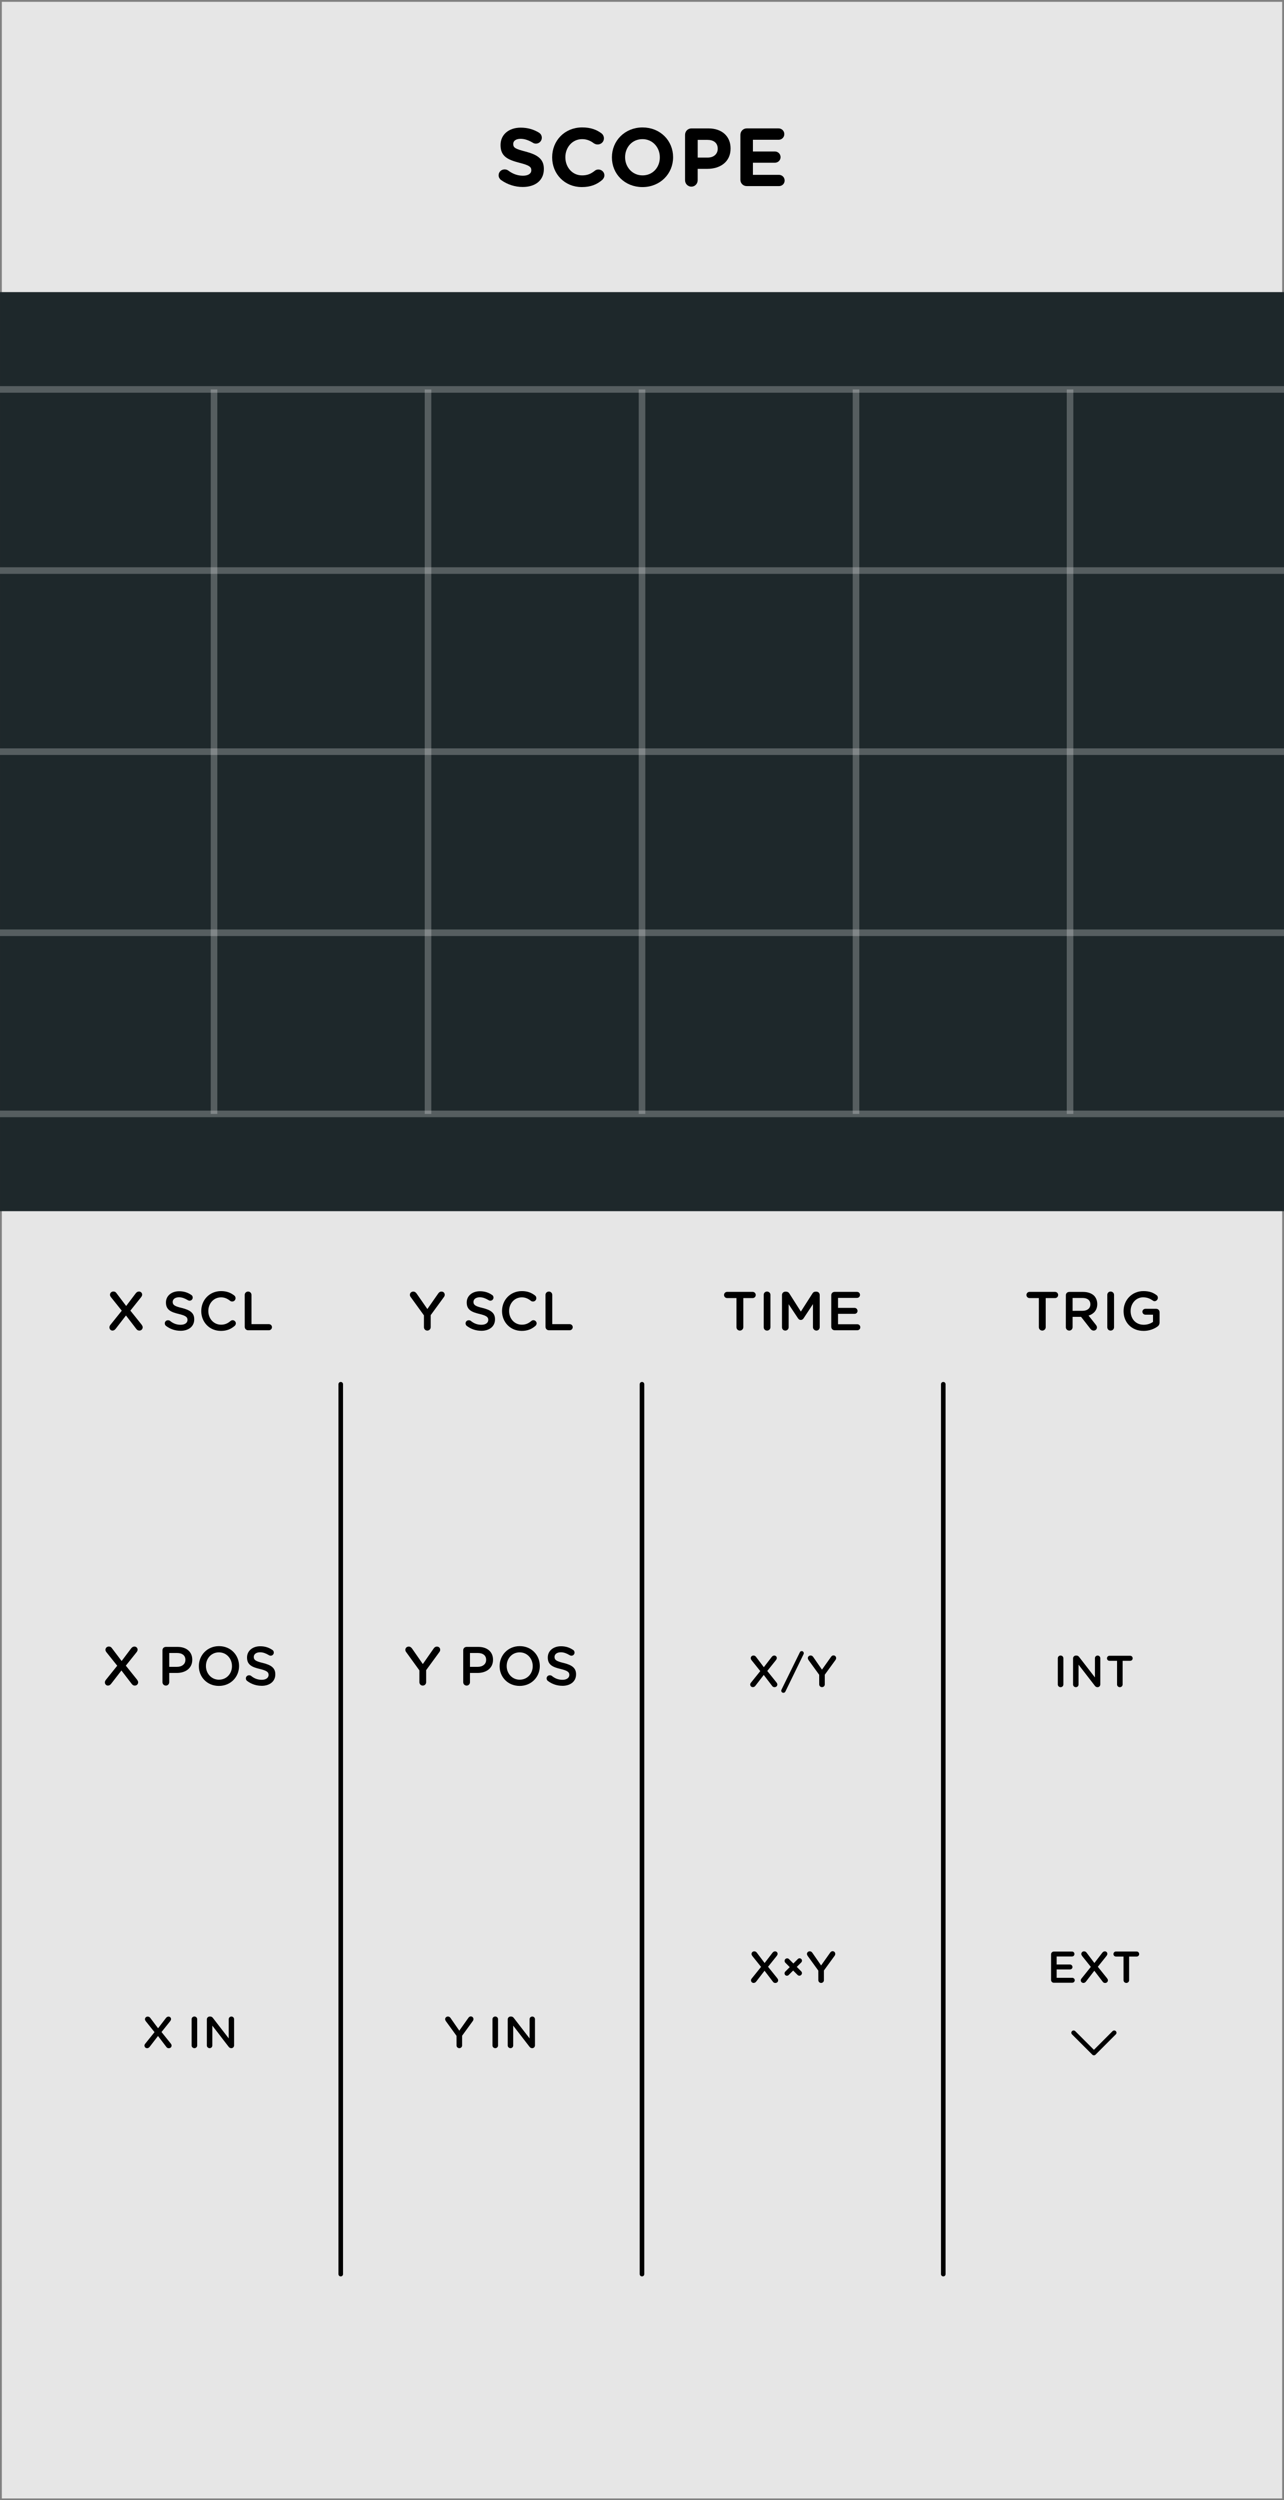 <svg xmlns="http://www.w3.org/2000/svg" xmlns:svg="http://www.w3.org/2000/svg" id="svg8630" width="195.294" height="380" version="1.1" viewBox="0 0 51.671 100.542"><rect x="0" y="0" width="51.671" height="100.542" fill="#808080" stroke="none"/><g id="layer1" transform="translate(-44.468,-88.735)"><path id="path33449" d="M 44.541,88.808 H 96.066 V 189.205 H 44.541 Z m 0,0" style="fill:#e6e6e6;fill-opacity:1;fill-rule:nonzero;stroke:none;stroke-width:.276"/><path style="fill:#000;fill-opacity:1;stroke:none;stroke-width:.276" id="path9387" d="m 48.872,142.113 c 0,0.078 0.06,0.129 0.121,0.129 0.06,0 0.095,-0.03 0.134,-0.078 l 0.41,-0.53 0.414,0.539 c 0.035,0.043 0.065,0.069 0.125,0.069 0.078,0 0.134,-0.06 0.134,-0.134 0,-0.039 -0.022,-0.073 -0.043,-0.104 l -0.453,-0.565 0.431,-0.539 c 0.026,-0.035 0.043,-0.065 0.043,-0.104 0,-0.078 -0.065,-0.125 -0.125,-0.125 -0.06,0 -0.095,0.026 -0.134,0.073 l -0.384,0.509 -0.392,-0.518 c -0.03,-0.043 -0.065,-0.065 -0.121,-0.065 -0.078,0 -0.138,0.056 -0.138,0.134 0,0.035 0.022,0.073 0.043,0.099 l 0.431,0.539 -0.457,0.569 c -0.026,0.035 -0.039,0.065 -0.039,0.099 z m 0,0"/><path style="fill:#000;fill-opacity:1;stroke:none;stroke-width:.276" id="path9379" d="m 51.732,142.251 c 0.323,0 0.552,-0.173 0.552,-0.461 v -0.004 c 0,-0.254 -0.168,-0.371 -0.496,-0.453 -0.298,-0.069 -0.371,-0.125 -0.371,-0.242 v -0.004 c 0,-0.104 0.095,-0.185 0.254,-0.185 0.121,0 0.233,0.043 0.354,0.116 0.022,0.013 0.043,0.022 0.073,0.022 0.069,0 0.125,-0.056 0.125,-0.125 0,-0.052 -0.026,-0.091 -0.06,-0.108 -0.138,-0.095 -0.293,-0.147 -0.487,-0.147 -0.306,0 -0.53,0.185 -0.53,0.449 v 0.004 c 0,0.285 0.185,0.384 0.518,0.461 0.285,0.069 0.349,0.129 0.349,0.237 v 0.004 c 0,0.116 -0.108,0.194 -0.276,0.194 -0.168,0 -0.306,-0.056 -0.431,-0.16 -0.017,-0.013 -0.043,-0.022 -0.082,-0.022 -0.069,0 -0.125,0.056 -0.125,0.125 0,0.043 0.022,0.082 0.052,0.104 0.173,0.129 0.371,0.194 0.582,0.194 z m 0,0"/><path style="fill:#000;fill-opacity:1;stroke:none;stroke-width:.276" id="path9375" d="m 53.351,142.255 c 0.25,0 0.418,-0.078 0.565,-0.207 0.022,-0.022 0.043,-0.056 0.043,-0.099 0,-0.065 -0.06,-0.125 -0.129,-0.125 -0.035,0 -0.06,0.013 -0.082,0.03 -0.112,0.095 -0.224,0.151 -0.384,0.151 -0.298,0 -0.513,-0.246 -0.513,-0.548 v -0.004 c 0,-0.302 0.216,-0.548 0.513,-0.548 0.147,0 0.259,0.056 0.367,0.142 0.017,0.013 0.043,0.026 0.082,0.026 0.073,0 0.134,-0.06 0.134,-0.134 0,-0.047 -0.022,-0.086 -0.052,-0.108 -0.134,-0.104 -0.293,-0.177 -0.53,-0.177 -0.47,0 -0.798,0.362 -0.798,0.802 v 0.004 c 0,0.444 0.336,0.794 0.785,0.794 z m 0,0"/><path style="fill:#000;fill-opacity:1;stroke:none;stroke-width:.276" id="path9371" d="m 54.317,142.091 c 0,0.078 0.06,0.138 0.138,0.138 h 0.832 c 0.069,0 0.125,-0.056 0.125,-0.125 0,-0.069 -0.056,-0.121 -0.125,-0.121 h -0.699 v -1.177 c 0,-0.073 -0.06,-0.134 -0.134,-0.134 -0.078,0 -0.138,0.06 -0.138,0.134 z m 0,0"/><path style="fill:#000;fill-opacity:1;stroke:none;stroke-width:.276" id="path9263" d="m 50.282,170.995 c 0,0.065 0.052,0.104 0.104,0.104 0.047,0 0.078,-0.022 0.108,-0.06 l 0.332,-0.431 0.336,0.44 c 0.026,0.035 0.052,0.052 0.099,0.052 0.065,0 0.112,-0.047 0.112,-0.108 0,-0.03 -0.017,-0.06 -0.035,-0.082 l -0.371,-0.461 0.349,-0.436 c 0.022,-0.03 0.035,-0.052 0.035,-0.086 0,-0.06 -0.052,-0.099 -0.099,-0.099 -0.047,0 -0.078,0.022 -0.108,0.06 l -0.315,0.41 -0.315,-0.418 c -0.03,-0.035 -0.056,-0.052 -0.104,-0.052 -0.06,0 -0.108,0.047 -0.108,0.108 0,0.03 0.017,0.056 0.035,0.082 l 0.349,0.436 -0.371,0.461 c -0.022,0.026 -0.035,0.052 -0.035,0.082 z m 0,0"/><path style="fill:#000;fill-opacity:1;stroke:none;stroke-width:.276" id="path9255" d="m 52.179,170.99 c 0,0.06 0.052,0.108 0.112,0.108 0.06,0 0.112,-0.047 0.112,-0.108 v -1.057 c 0,-0.06 -0.052,-0.108 -0.112,-0.108 -0.06,0 -0.112,0.047 -0.112,0.108 z m 0,0"/><path style="fill:#000;fill-opacity:1;stroke:none;stroke-width:.276" id="path9251" d="m 52.792,170.99 c 0,0.06 0.052,0.108 0.112,0.108 0.06,0 0.108,-0.047 0.108,-0.108 v -0.798 l 0.647,0.837 c 0.03,0.039 0.06,0.069 0.112,0.069 h 0.009 c 0.06,0 0.108,-0.052 0.108,-0.112 v -1.052 c 0,-0.06 -0.047,-0.108 -0.108,-0.108 -0.06,0 -0.108,0.047 -0.108,0.108 v 0.772 l -0.63,-0.815 c -0.03,-0.039 -0.06,-0.065 -0.112,-0.065 h -0.026 c -0.06,0 -0.112,0.052 -0.112,0.112 z m 0,0"/><path style="fill:#000;fill-opacity:1;stroke:none;stroke-width:.276" id="path9231" d="m 74.691,168.372 c 0,0.065 0.052,0.103 0.104,0.103 0.047,0 0.078,-0.022 0.108,-0.06 l 0.332,-0.431 0.336,0.44 c 0.026,0.035 0.052,0.052 0.099,0.052 0.065,0 0.112,-0.047 0.112,-0.108 0,-0.03 -0.017,-0.06 -0.035,-0.082 l -0.371,-0.461 0.349,-0.436 c 0.022,-0.03 0.035,-0.052 0.035,-0.086 0,-0.06 -0.052,-0.099 -0.099,-0.099 -0.047,0 -0.078,0.022 -0.108,0.06 l -0.315,0.41 -0.315,-0.418 c -0.03,-0.035 -0.056,-0.052 -0.104,-0.052 -0.06,0 -0.108,0.047 -0.108,0.108 0,0.03 0.017,0.056 0.035,0.082 l 0.349,0.436 -0.371,0.461 c -0.022,0.026 -0.035,0.052 -0.035,0.082 z m 0,0"/><path style="fill:#000;fill-opacity:1;stroke:none;stroke-width:.276" id="path9227" d="m 76.563,168.153 c 0.043,0.043 0.107,0.04 0.146,0 0.04,-0.04 0.043,-0.104 -4e-6,-0.146 l -0.177,-0.177 0.18,-0.18 c 0.037,-0.037 0.04,-0.101 0.003,-0.137 -0.04,-0.04 -0.104,-0.037 -0.14,0 l -0.18,0.18 -0.177,-0.177 c -0.04,-0.04 -0.107,-0.04 -0.146,0 -0.04,0.04 -0.04,0.107 -4e-6,0.146 l 0.177,0.177 -0.18,0.18 c -0.037,0.037 -0.04,0.101 7e-6,0.14 0.037,0.037 0.101,0.034 0.137,-0.003 l 0.18,-0.18 z m 0,0"/><path style="fill:#000;fill-opacity:1;stroke:none;stroke-width:.276" id="path9223" d="m 77.4,168.367 c 0,0.06 0.052,0.108 0.112,0.108 0.06,0 0.112,-0.047 0.112,-0.108 v -0.392 l 0.427,-0.587 c 0.017,-0.022 0.03,-0.052 0.03,-0.082 0,-0.056 -0.043,-0.108 -0.108,-0.108 -0.047,0 -0.078,0.03 -0.104,0.069 l -0.358,0.505 -0.349,-0.505 c -0.026,-0.039 -0.06,-0.065 -0.108,-0.065 -0.06,0 -0.112,0.047 -0.112,0.104 0,0.03 0.013,0.056 0.026,0.078 l 0.431,0.595 z m 0,0"/><path style="fill:#000;fill-opacity:1;stroke:none;stroke-width:.276" id="path9219" d="m 86.878,168.466 h 0.742 c 0.052,0 0.099,-0.043 0.099,-0.099 0,-0.052 -0.047,-0.099 -0.099,-0.099 h -0.63 v -0.336 h 0.539 c 0.052,0 0.099,-0.043 0.099,-0.095 0,-0.056 -0.047,-0.103 -0.099,-0.103 h -0.539 v -0.323 h 0.621 c 0.052,0 0.095,-0.043 0.095,-0.099 0,-0.056 -0.043,-0.099 -0.095,-0.099 h -0.733 c -0.06,0 -0.112,0.047 -0.112,0.112 v 1.031 c 0,0.065 0.052,0.112 0.112,0.112 z m 0,0"/><path style="fill:#000;fill-opacity:1;stroke:none;stroke-width:.276" id="path9215" d="m 87.962,168.372 c 0,0.065 0.052,0.103 0.104,0.103 0.047,0 0.078,-0.022 0.108,-0.06 l 0.332,-0.431 0.336,0.44 c 0.026,0.035 0.052,0.052 0.099,0.052 0.065,0 0.112,-0.047 0.112,-0.108 0,-0.03 -0.017,-0.06 -0.035,-0.082 l -0.371,-0.461 0.349,-0.436 c 0.022,-0.03 0.035,-0.052 0.035,-0.086 0,-0.06 -0.052,-0.099 -0.099,-0.099 -0.047,0 -0.078,0.022 -0.108,0.06 l -0.315,0.41 -0.315,-0.418 c -0.03,-0.035 -0.056,-0.052 -0.104,-0.052 -0.06,0 -0.108,0.047 -0.108,0.108 0,0.03 0.017,0.056 0.035,0.082 l 0.349,0.436 -0.371,0.461 c -0.022,0.026 -0.035,0.052 -0.035,0.082 z m 0,0"/><path style="fill:#000;fill-opacity:1;stroke:none;stroke-width:.276" id="path9211" d="m 89.682,168.367 c 0,0.06 0.052,0.108 0.112,0.108 0.06,0 0.112,-0.047 0.112,-0.108 v -0.953 h 0.306 c 0.056,0 0.099,-0.047 0.099,-0.099 0,-0.056 -0.043,-0.104 -0.099,-0.104 h -0.837 c -0.056,0 -0.099,0.047 -0.099,0.104 0,0.052 0.043,0.099 0.099,0.099 h 0.306 z m 0,0"/><path style="fill:#000;fill-opacity:1;stroke:none;stroke-width:.276" id="path9207" d="m 74.659,156.476 c 0,0.065 0.052,0.104 0.104,0.104 0.047,0 0.078,-0.022 0.108,-0.06 l 0.332,-0.431 0.336,0.44 c 0.026,0.035 0.052,0.052 0.099,0.052 0.065,0 0.112,-0.047 0.112,-0.108 0,-0.03 -0.017,-0.06 -0.035,-0.082 l -0.371,-0.461 0.349,-0.436 c 0.022,-0.03 0.035,-0.052 0.035,-0.086 0,-0.06 -0.052,-0.099 -0.099,-0.099 -0.047,0 -0.078,0.022 -0.108,0.06 l -0.315,0.41 -0.315,-0.418 c -0.03,-0.035 -0.056,-0.052 -0.104,-0.052 -0.06,0 -0.108,0.047 -0.108,0.108 0,0.03 0.017,0.056 0.035,0.082 l 0.349,0.436 -0.371,0.461 c -0.022,0.026 -0.035,0.052 -0.035,0.082 z m 0,0"/><path style="fill:#000;fill-opacity:1;stroke:none;stroke-width:.276" id="path9203" d="m 75.908,156.726 c 0,0.047 0.039,0.082 0.086,0.082 0.035,0 0.06,-0.017 0.078,-0.047 l 0.733,-1.505 c 0.004,-0.009 0.009,-0.026 0.009,-0.043 0,-0.043 -0.035,-0.082 -0.082,-0.082 -0.035,0 -0.065,0.017 -0.078,0.052 l -0.738,1.501 c -0.004,0.013 -0.009,0.026 -0.009,0.043 z m 0,0"/><path style="fill:#000;fill-opacity:1;stroke:none;stroke-width:.276" id="path9199" d="m 77.435,156.472 c 0,0.06 0.052,0.108 0.112,0.108 0.06,0 0.112,-0.047 0.112,-0.108 v -0.392 l 0.427,-0.587 c 0.017,-0.022 0.03,-0.052 0.03,-0.082 0,-0.056 -0.043,-0.108 -0.108,-0.108 -0.047,0 -0.078,0.03 -0.104,0.069 l -0.358,0.505 -0.349,-0.505 c -0.026,-0.039 -0.06,-0.065 -0.108,-0.065 -0.06,0 -0.112,0.047 -0.112,0.103 0,0.03 0.013,0.056 0.026,0.078 l 0.431,0.595 z m 0,0"/><path style="fill:#000;fill-opacity:1;stroke:none;stroke-width:.276" id="path9195" d="m 61.528,142.104 c 0,0.078 0.06,0.138 0.134,0.138 0.078,0 0.138,-0.06 0.138,-0.138 v -0.483 l 0.526,-0.72 c 0.022,-0.026 0.039,-0.06 0.039,-0.099 0,-0.073 -0.052,-0.129 -0.134,-0.129 -0.056,0 -0.095,0.03 -0.129,0.078 l -0.436,0.625 -0.431,-0.621 c -0.035,-0.047 -0.073,-0.082 -0.134,-0.082 -0.078,0 -0.138,0.056 -0.138,0.129 0,0.039 0.013,0.069 0.035,0.095 l 0.53,0.733 z m 0,0"/><path style="fill:#000;fill-opacity:1;stroke:none;stroke-width:.276" id="path9187" d="m 63.836,142.251 c 0.323,0 0.552,-0.173 0.552,-0.461 v -0.004 c 0,-0.254 -0.168,-0.371 -0.496,-0.453 -0.298,-0.069 -0.371,-0.125 -0.371,-0.242 v -0.004 c 0,-0.104 0.095,-0.185 0.254,-0.185 0.121,0 0.233,0.043 0.354,0.116 0.022,0.013 0.043,0.022 0.073,0.022 0.069,0 0.125,-0.056 0.125,-0.125 0,-0.052 -0.026,-0.091 -0.06,-0.108 -0.138,-0.095 -0.293,-0.147 -0.487,-0.147 -0.306,0 -0.53,0.185 -0.53,0.449 v 0.004 c 0,0.285 0.185,0.384 0.518,0.461 0.285,0.069 0.349,0.129 0.349,0.237 v 0.004 c 0,0.116 -0.108,0.194 -0.276,0.194 -0.168,0 -0.306,-0.056 -0.431,-0.16 -0.017,-0.013 -0.043,-0.022 -0.082,-0.022 -0.069,0 -0.125,0.056 -0.125,0.125 0,0.043 0.022,0.082 0.052,0.104 0.173,0.129 0.371,0.194 0.582,0.194 z m 0,0"/><path style="fill:#000;fill-opacity:1;stroke:none;stroke-width:.276" id="path9183" d="m 65.455,142.255 c 0.25,0 0.418,-0.078 0.565,-0.207 0.022,-0.022 0.043,-0.056 0.043,-0.099 0,-0.065 -0.06,-0.125 -0.129,-0.125 -0.035,0 -0.06,0.013 -0.082,0.03 -0.112,0.095 -0.224,0.151 -0.384,0.151 -0.298,0 -0.513,-0.246 -0.513,-0.548 v -0.004 c 0,-0.302 0.216,-0.548 0.513,-0.548 0.147,0 0.259,0.056 0.367,0.142 0.017,0.013 0.043,0.026 0.082,0.026 0.073,0 0.134,-0.06 0.134,-0.134 0,-0.047 -0.022,-0.086 -0.052,-0.108 -0.134,-0.104 -0.293,-0.177 -0.53,-0.177 -0.47,0 -0.798,0.362 -0.798,0.802 v 0.004 c 0,0.444 0.336,0.794 0.785,0.794 z m 0,0"/><path style="fill:#000;fill-opacity:1;stroke:none;stroke-width:.276" id="path9179" d="m 66.421,142.091 c 0,0.078 0.06,0.138 0.138,0.138 h 0.832 c 0.069,0 0.125,-0.056 0.125,-0.125 0,-0.069 -0.056,-0.121 -0.125,-0.121 h -0.699 v -1.177 c 0,-0.073 -0.06,-0.134 -0.134,-0.134 -0.078,0 -0.138,0.06 -0.138,0.134 z m 0,0"/><path style="fill:#000;fill-opacity:1;stroke:none;stroke-width:.276" id="path9175" d="m 48.689,156.389 c 0,0.078 0.06,0.129 0.121,0.129 0.06,0 0.095,-0.03 0.134,-0.078 l 0.41,-0.53 0.414,0.539 c 0.035,0.043 0.065,0.069 0.125,0.069 0.078,0 0.134,-0.06 0.134,-0.134 0,-0.039 -0.022,-0.073 -0.043,-0.103 l -0.453,-0.565 0.431,-0.539 c 0.026,-0.035 0.043,-0.065 0.043,-0.104 0,-0.078 -0.065,-0.125 -0.125,-0.125 -0.06,0 -0.095,0.026 -0.134,0.073 l -0.384,0.509 -0.392,-0.518 c -0.03,-0.043 -0.065,-0.065 -0.121,-0.065 -0.078,0 -0.138,0.056 -0.138,0.134 0,0.035 0.022,0.073 0.043,0.099 l 0.431,0.539 -0.457,0.569 c -0.026,0.035 -0.039,0.065 -0.039,0.099 z m 0,0"/><path style="fill:#000;fill-opacity:1;stroke:none;stroke-width:.276" id="path9167" d="m 51.006,156.38 c 0,0.078 0.06,0.138 0.138,0.138 0.073,0 0.134,-0.06 0.134,-0.138 v -0.371 h 0.306 c 0.341,0 0.621,-0.181 0.621,-0.53 v -0.004 c 0,-0.311 -0.229,-0.513 -0.591,-0.513 h -0.47 c -0.078,0 -0.138,0.056 -0.138,0.134 z m 0.272,-0.617 v -0.556 h 0.315 c 0.203,0 0.336,0.095 0.336,0.276 v 0.004 c 0,0.16 -0.129,0.276 -0.336,0.276 z m 0,0"/><path style="fill:#000;fill-opacity:1;stroke:none;stroke-width:.276" id="path9163" d="m 53.277,156.531 c 0.474,0 0.811,-0.362 0.811,-0.798 v -0.004 c 0,-0.436 -0.332,-0.798 -0.807,-0.798 -0.474,0 -0.811,0.367 -0.811,0.802 v 0.004 c 0,0.436 0.332,0.794 0.807,0.794 z m 0.004,-0.25 c -0.306,0 -0.526,-0.25 -0.526,-0.548 v -0.004 c 0,-0.302 0.216,-0.548 0.522,-0.548 0.306,0 0.526,0.25 0.526,0.552 v 0.004 c 0,0.298 -0.216,0.543 -0.522,0.543 z m 0,0"/><path style="fill:#000;fill-opacity:1;stroke:none;stroke-width:.276" id="path9159" d="m 54.995,156.527 c 0.323,0 0.552,-0.173 0.552,-0.461 v -0.004 c 0,-0.254 -0.168,-0.371 -0.496,-0.453 -0.298,-0.069 -0.371,-0.125 -0.371,-0.242 v -0.004 c 0,-0.104 0.095,-0.185 0.254,-0.185 0.121,0 0.233,0.043 0.354,0.116 0.022,0.013 0.043,0.022 0.073,0.022 0.069,0 0.125,-0.056 0.125,-0.125 0,-0.052 -0.026,-0.091 -0.06,-0.108 -0.138,-0.095 -0.293,-0.147 -0.487,-0.147 -0.306,0 -0.53,0.185 -0.53,0.449 v 0.004 c 0,0.285 0.185,0.384 0.518,0.461 0.285,0.069 0.349,0.129 0.349,0.237 v 0.004 c 0,0.116 -0.108,0.194 -0.276,0.194 -0.168,0 -0.306,-0.056 -0.431,-0.16 -0.017,-0.013 -0.043,-0.022 -0.082,-0.022 -0.069,0 -0.125,0.056 -0.125,0.125 0,0.043 0.021,0.082 0.052,0.104 0.173,0.129 0.371,0.194 0.582,0.194 z m 0,0"/><path style="fill:#000;fill-opacity:1;stroke:none;stroke-width:.276" id="path9155" d="m 61.345,156.38 c 0,0.078 0.06,0.138 0.134,0.138 0.078,0 0.138,-0.06 0.138,-0.138 v -0.483 l 0.526,-0.72 c 0.022,-0.026 0.039,-0.06 0.039,-0.099 0,-0.073 -0.052,-0.129 -0.134,-0.129 -0.056,0 -0.095,0.03 -0.129,0.078 l -0.436,0.625 -0.431,-0.621 c -0.035,-0.047 -0.073,-0.082 -0.134,-0.082 -0.078,0 -0.138,0.056 -0.138,0.129 0,0.039 0.013,0.069 0.035,0.095 l 0.53,0.733 z m 0,0"/><path style="fill:#000;fill-opacity:1;stroke:none;stroke-width:.276" id="path9147" d="m 63.109,156.38 c 0,0.078 0.06,0.138 0.138,0.138 0.073,0 0.134,-0.06 0.134,-0.138 v -0.371 h 0.306 c 0.341,0 0.621,-0.181 0.621,-0.53 v -0.004 c 0,-0.311 -0.229,-0.513 -0.591,-0.513 h -0.47 c -0.078,0 -0.138,0.056 -0.138,0.134 z m 0.272,-0.617 v -0.556 h 0.315 c 0.203,0 0.336,0.095 0.336,0.276 v 0.004 c 0,0.16 -0.129,0.276 -0.336,0.276 z m 0,0"/><path style="fill:#000;fill-opacity:1;stroke:none;stroke-width:.276" id="path9143" d="m 65.38,156.531 c 0.474,0 0.811,-0.362 0.811,-0.798 v -0.004 c 0,-0.436 -0.332,-0.798 -0.807,-0.798 -0.474,0 -0.811,0.367 -0.811,0.802 v 0.004 c 0,0.436 0.332,0.794 0.807,0.794 z m 0.004,-0.25 c -0.306,0 -0.526,-0.25 -0.526,-0.548 v -0.004 c 0,-0.302 0.216,-0.548 0.522,-0.548 0.306,0 0.526,0.25 0.526,0.552 v 0.004 c 0,0.298 -0.216,0.543 -0.522,0.543 z m 0,0"/><path style="fill:#000;fill-opacity:1;stroke:none;stroke-width:.276" id="path9139" d="m 67.098,156.527 c 0.323,0 0.552,-0.173 0.552,-0.461 v -0.004 c 0,-0.254 -0.168,-0.371 -0.496,-0.453 -0.298,-0.069 -0.371,-0.125 -0.371,-0.242 v -0.004 c 0,-0.104 0.095,-0.185 0.254,-0.185 0.121,0 0.233,0.043 0.354,0.116 0.022,0.013 0.043,0.022 0.073,0.022 0.069,0 0.125,-0.056 0.125,-0.125 0,-0.052 -0.026,-0.091 -0.06,-0.108 -0.138,-0.095 -0.293,-0.147 -0.487,-0.147 -0.306,0 -0.53,0.185 -0.53,0.449 v 0.004 c 0,0.285 0.185,0.384 0.518,0.461 0.285,0.069 0.349,0.129 0.349,0.237 v 0.004 c 0,0.116 -0.108,0.194 -0.276,0.194 -0.168,0 -0.306,-0.056 -0.431,-0.16 -0.017,-0.013 -0.043,-0.022 -0.082,-0.022 -0.069,0 -0.125,0.056 -0.125,0.125 0,0.043 0.022,0.082 0.052,0.104 0.173,0.129 0.371,0.194 0.582,0.194 z m 0,0"/><path style="fill:#000;fill-opacity:1;stroke:none;stroke-width:.276" id="path9135" d="m 74.105,142.104 c 0,0.078 0.06,0.138 0.138,0.138 0.073,0 0.138,-0.06 0.138,-0.138 v -1.169 h 0.375 c 0.069,0 0.125,-0.056 0.125,-0.125 0,-0.069 -0.056,-0.125 -0.125,-0.125 h -1.026 c -0.069,0 -0.125,0.056 -0.125,0.125 0,0.069 0.056,0.125 0.125,0.125 h 0.375 z m 0,0"/><path style="fill:#000;fill-opacity:1;stroke:none;stroke-width:.276" id="path9131" d="m 75.201,142.104 c 0,0.078 0.056,0.138 0.134,0.138 0.078,0 0.138,-0.06 0.138,-0.138 v -1.298 c 0,-0.073 -0.06,-0.134 -0.138,-0.134 -0.078,0 -0.134,0.06 -0.134,0.134 z m 0,0"/><path style="fill:#000;fill-opacity:1;stroke:none;stroke-width:.276" id="path9127" d="m 75.937,142.108 c 0,0.073 0.056,0.134 0.134,0.134 0.073,0 0.134,-0.06 0.134,-0.134 v -0.927 l 0.375,0.565 c 0.03,0.043 0.065,0.069 0.112,0.069 0.052,0 0.086,-0.026 0.116,-0.069 l 0.375,-0.569 v 0.927 c 0,0.073 0.065,0.138 0.138,0.138 0.078,0 0.134,-0.06 0.134,-0.138 v -1.294 c 0,-0.073 -0.056,-0.134 -0.134,-0.134 h -0.03 c -0.056,0 -0.095,0.022 -0.125,0.069 l -0.47,0.733 -0.466,-0.733 c -0.026,-0.039 -0.069,-0.069 -0.129,-0.069 h -0.026 c -0.078,0 -0.138,0.06 -0.138,0.134 z m 0,0"/><path style="fill:#000;fill-opacity:1;stroke:none;stroke-width:.276" id="path9123" d="m 78.058,142.229 h 0.91 c 0.065,0 0.121,-0.052 0.121,-0.121 0,-0.069 -0.056,-0.121 -0.121,-0.121 h -0.776 v -0.418 h 0.664 c 0.069,0 0.121,-0.052 0.121,-0.116 0,-0.069 -0.052,-0.125 -0.121,-0.125 h -0.664 v -0.401 h 0.763 c 0.069,0 0.121,-0.052 0.121,-0.121 0,-0.069 -0.052,-0.121 -0.121,-0.121 h -0.897 c -0.078,0 -0.138,0.056 -0.138,0.134 v 1.272 c 0,0.078 0.06,0.138 0.138,0.138 z m 0,0"/><path id="path33957" d="m 58.18,144.399 v 35.785" style="fill:none;stroke:#000;stroke-width:.184;stroke-linecap:round;stroke-linejoin:round;stroke-miterlimit:10;stroke-opacity:1"/><path id="path33959" d="m 70.303,144.399 v 35.785" style="fill:none;stroke:#000;stroke-width:.184;stroke-linecap:round;stroke-linejoin:round;stroke-miterlimit:10;stroke-opacity:1"/><path id="path33961" d="m 82.428,144.399 v 35.785" style="fill:none;stroke:#000;stroke-width:.184;stroke-linecap:round;stroke-linejoin:round;stroke-miterlimit:10;stroke-opacity:1"/><path style="fill:#000;fill-opacity:1;stroke:none;stroke-width:.276" id="path9119" d="m 87.037,156.474 c 0,0.06 0.052,0.108 0.112,0.108 0.06,0 0.112,-0.047 0.112,-0.108 v -1.057 c 0,-0.06 -0.052,-0.108 -0.112,-0.108 -0.06,0 -0.112,0.047 -0.112,0.108 z m 0,0"/><path style="fill:#000;fill-opacity:1;stroke:none;stroke-width:.276" id="path9115" d="m 87.651,156.474 c 0,0.06 0.052,0.108 0.112,0.108 0.06,0 0.108,-0.047 0.108,-0.108 v -0.798 l 0.647,0.837 c 0.03,0.039 0.06,0.069 0.112,0.069 h 0.009 c 0.06,0 0.108,-0.052 0.108,-0.112 v -1.052 c 0,-0.06 -0.047,-0.108 -0.108,-0.108 -0.06,0 -0.108,0.047 -0.108,0.108 v 0.772 l -0.63,-0.815 c -0.03,-0.039 -0.06,-0.065 -0.112,-0.065 h -0.026 c -0.06,0 -0.112,0.052 -0.112,0.112 z m 0,0"/><path style="fill:#000;fill-opacity:1;stroke:none;stroke-width:.276" id="path9111" d="m 89.421,156.474 c 0,0.06 0.052,0.108 0.112,0.108 0.06,0 0.112,-0.047 0.112,-0.108 v -0.953 h 0.306 c 0.056,0 0.099,-0.047 0.099,-0.099 0,-0.056 -0.043,-0.104 -0.099,-0.104 H 89.115 c -0.056,0 -0.099,0.047 -0.099,0.104 0,0.052 0.043,0.099 0.099,0.099 h 0.306 z m 0,0"/><path style="fill:#000;fill-opacity:1;stroke:none;stroke-width:.276" id="path9039" d="m 65.504,96.254 c 0.5,0 0.85,-0.259 0.85,-0.72 v -0.009 c 0,-0.401 -0.263,-0.569 -0.733,-0.694 -0.401,-0.104 -0.5,-0.151 -0.5,-0.302 v -0.009 c 0,-0.112 0.099,-0.203 0.298,-0.203 0.16,0 0.319,0.056 0.487,0.155 0.039,0.026 0.078,0.039 0.129,0.039 0.129,0 0.237,-0.104 0.237,-0.237 0,-0.099 -0.056,-0.168 -0.112,-0.203 -0.211,-0.129 -0.453,-0.203 -0.738,-0.203 -0.474,0 -0.811,0.276 -0.811,0.699 v 0.004 c 0,0.461 0.302,0.591 0.768,0.712 0.388,0.099 0.47,0.164 0.47,0.293 v 0.009 c 0,0.134 -0.129,0.216 -0.336,0.216 -0.224,0 -0.418,-0.078 -0.591,-0.207 -0.035,-0.026 -0.082,-0.047 -0.147,-0.047 -0.134,0 -0.242,0.104 -0.242,0.237 0,0.078 0.043,0.151 0.099,0.19 0.259,0.185 0.565,0.28 0.871,0.28 z m 0,0"/><path style="fill:#000;fill-opacity:1;stroke:none;stroke-width:.276" id="path9035" d="m 67.876,96.258 c 0.371,0 0.617,-0.108 0.828,-0.289 0.043,-0.043 0.086,-0.104 0.086,-0.185 0,-0.129 -0.112,-0.233 -0.242,-0.233 -0.06,0 -0.112,0.022 -0.151,0.056 -0.147,0.116 -0.289,0.181 -0.505,0.181 -0.397,0 -0.673,-0.332 -0.673,-0.729 v -0.004 c 0,-0.397 0.285,-0.725 0.673,-0.725 0.181,0 0.332,0.06 0.474,0.168 0.039,0.022 0.082,0.047 0.151,0.047 0.142,0 0.254,-0.108 0.254,-0.246 0,-0.091 -0.047,-0.164 -0.099,-0.203 -0.194,-0.142 -0.427,-0.237 -0.776,-0.237 -0.712,0 -1.208,0.539 -1.208,1.199 v 0.009 c 0,0.664 0.505,1.19 1.186,1.19 z m 0,0"/><path style="fill:#000;fill-opacity:1;stroke:none;stroke-width:.276" id="path9031" d="m 70.322,96.258 c 0.716,0 1.233,-0.539 1.233,-1.199 v -0.004 c 0,-0.66 -0.513,-1.195 -1.229,-1.195 -0.716,0 -1.233,0.539 -1.233,1.199 v 0.009 c 0,0.66 0.513,1.19 1.229,1.19 z m 0.004,-0.47 c -0.41,0 -0.703,-0.332 -0.703,-0.729 v -0.004 c 0,-0.397 0.285,-0.725 0.699,-0.725 0.41,0 0.699,0.332 0.699,0.729 v 0.009 c 0,0.397 -0.285,0.72 -0.694,0.72 z m 0,0"/><path style="fill:#000;fill-opacity:1;stroke:none;stroke-width:.276" id="path9027" d="m 72.036,95.982 c 0,0.142 0.112,0.259 0.254,0.259 0.142,0 0.254,-0.116 0.254,-0.259 V 95.525 h 0.388 c 0.518,0 0.936,-0.28 0.936,-0.815 v -0.009 c 0,-0.474 -0.336,-0.802 -0.888,-0.802 h -0.69 c -0.142,0 -0.254,0.116 -0.254,0.259 z m 0.509,-0.91 v -0.712 h 0.392 c 0.254,0 0.414,0.125 0.414,0.354 v 0.004 c 0,0.198 -0.147,0.354 -0.405,0.354 z m 0,0"/><path style="fill:#000;fill-opacity:1;stroke:none;stroke-width:.276" id="path9023" d="m 74.517,96.219 h 1.298 c 0.129,0 0.229,-0.099 0.229,-0.224 0,-0.125 -0.099,-0.229 -0.229,-0.229 h -1.048 v -0.487 h 0.884 c 0.125,0 0.229,-0.099 0.229,-0.224 0,-0.129 -0.104,-0.229 -0.229,-0.229 h -0.884 v -0.47 h 1.035 c 0.125,0 0.229,-0.099 0.229,-0.229 0,-0.125 -0.104,-0.229 -0.229,-0.229 h -1.285 c -0.142,0 -0.254,0.116 -0.254,0.259 v 1.807 c 0,0.142 0.112,0.254 0.254,0.254 z m 0,0"/><path id="path35373" d="m 89.306,170.478 -0.816,0.816 -0.817,-0.816" style="fill:none;stroke:#000;stroke-width:.184;stroke-linecap:round;stroke-linejoin:round;stroke-miterlimit:10;stroke-opacity:1"/><path style="fill:#000;fill-opacity:1;stroke:none;stroke-width:.276" id="path6707" d="m 62.84,170.99 c 0,0.06 0.052,0.108 0.112,0.108 0.06,0 0.112,-0.047 0.112,-0.108 v -0.392 l 0.427,-0.587 c 0.017,-0.022 0.03,-0.052 0.03,-0.082 0,-0.056 -0.043,-0.108 -0.108,-0.108 -0.047,0 -0.078,0.03 -0.104,0.069 l -0.358,0.505 -0.349,-0.505 c -0.026,-0.039 -0.06,-0.065 -0.108,-0.065 -0.06,0 -0.112,0.047 -0.112,0.104 0,0.03 0.013,0.056 0.026,0.078 l 0.431,0.595 z m 0,0"/><path style="fill:#000;fill-opacity:1;stroke:none;stroke-width:.276" id="path6699" d="m 64.286,170.99 c 0,0.06 0.052,0.108 0.112,0.108 0.06,0 0.112,-0.047 0.112,-0.108 v -1.057 c 0,-0.06 -0.052,-0.108 -0.112,-0.108 -0.06,0 -0.112,0.047 -0.112,0.108 z m 0,0"/><path style="fill:#000;fill-opacity:1;stroke:none;stroke-width:.276" id="path6695" d="m 64.9,170.99 c 0,0.06 0.052,0.108 0.112,0.108 0.06,0 0.108,-0.047 0.108,-0.108 v -0.798 l 0.647,0.837 c 0.03,0.039 0.06,0.069 0.112,0.069 h 0.009 c 0.06,0 0.108,-0.052 0.108,-0.112 v -1.052 c 0,-0.06 -0.047,-0.108 -0.108,-0.108 -0.06,0 -0.108,0.047 -0.108,0.108 v 0.772 l -0.63,-0.815 c -0.03,-0.039 -0.06,-0.065 -0.112,-0.065 h -0.026 c -0.06,0 -0.112,0.052 -0.112,0.112 z m 0,0"/><path style="fill:#000;fill-opacity:1;stroke:none;stroke-width:.276" id="path6691" d="m 86.274,142.104 c 0,0.078 0.06,0.138 0.138,0.138 0.073,0 0.138,-0.06 0.138,-0.138 v -1.169 h 0.375 c 0.069,0 0.125,-0.056 0.125,-0.125 0,-0.069 -0.056,-0.125 -0.125,-0.125 h -1.026 c -0.069,0 -0.125,0.056 -0.125,0.125 0,0.069 0.056,0.125 0.125,0.125 h 0.375 z m 0,0"/><path style="fill:#000;fill-opacity:1;stroke:none;stroke-width:.276" id="path6687" d="m 87.36,142.104 c 0,0.078 0.06,0.138 0.138,0.138 0.073,0 0.134,-0.06 0.134,-0.138 v -0.414 h 0.341 l 0.375,0.479 c 0.035,0.043 0.073,0.073 0.134,0.073 0.069,0 0.129,-0.052 0.129,-0.129 0,-0.039 -0.017,-0.069 -0.043,-0.103 l -0.293,-0.371 c 0.207,-0.065 0.349,-0.216 0.349,-0.461 v -0.004 c 0,-0.134 -0.047,-0.25 -0.129,-0.336 -0.099,-0.095 -0.25,-0.151 -0.444,-0.151 h -0.552 c -0.078,0 -0.138,0.056 -0.138,0.134 z m 0.272,-0.656 v -0.518 h 0.397 c 0.198,0 0.319,0.091 0.319,0.254 v 0.004 c 0,0.16 -0.125,0.259 -0.319,0.259 z m 0,0"/><path style="fill:#000;fill-opacity:1;stroke:none;stroke-width:.276" id="path6683" d="m 89.028,142.104 c 0,0.078 0.056,0.138 0.134,0.138 0.078,0 0.138,-0.06 0.138,-0.138 v -1.298 c 0,-0.073 -0.06,-0.134 -0.138,-0.134 -0.078,0 -0.134,0.06 -0.134,0.134 z m 0,0"/><path style="fill:#000;fill-opacity:1;stroke:none;stroke-width:.276" id="path6679" d="m 90.485,142.255 c 0.233,0 0.418,-0.078 0.552,-0.168 0.06,-0.039 0.095,-0.095 0.095,-0.173 v -0.41 c 0,-0.078 -0.06,-0.138 -0.138,-0.138 H 90.562 c -0.065,0 -0.121,0.052 -0.121,0.116 0,0.069 0.056,0.121 0.121,0.121 h 0.306 v 0.289 c -0.095,0.069 -0.229,0.116 -0.375,0.116 -0.315,0 -0.526,-0.233 -0.526,-0.552 v -0.004 c 0,-0.298 0.216,-0.548 0.5,-0.548 0.168,0 0.276,0.052 0.38,0.121 0.022,0.017 0.047,0.035 0.082,0.035 0.073,0 0.134,-0.065 0.134,-0.138 0,-0.052 -0.026,-0.091 -0.056,-0.108 -0.138,-0.104 -0.293,-0.16 -0.526,-0.16 -0.466,0 -0.798,0.367 -0.798,0.802 v 0.004 c 0,0.449 0.319,0.794 0.802,0.794 z m 0,0"/><path id="path38411" d="M 96.139,137.44 H 44.468 V 100.482 h 51.671 z m 0,0" style="fill:#1e282b;fill-opacity:1;fill-rule:nonzero;stroke:none;stroke-width:.276"/><path id="path5509" d="M 44.468,104.395 H 96.139" style="clip-rule:nonzero;fill:none;stroke:#fff;stroke-width:.265;stroke-linecap:butt;stroke-linejoin:miter;stroke-miterlimit:10;stroke-opacity:.251;stroke-dasharray:none"/><path id="path5503" d="M 44.468,111.679 H 96.139" style="clip-rule:nonzero;fill:none;stroke:#fff;stroke-width:.265;stroke-linecap:butt;stroke-linejoin:miter;stroke-miterlimit:10;stroke-opacity:.251;stroke-dasharray:none"/><path id="path5497" d="M 44.468,126.244 H 96.139" style="clip-rule:nonzero;fill:none;stroke:#fff;stroke-width:.265;stroke-linecap:butt;stroke-linejoin:miter;stroke-miterlimit:10;stroke-opacity:.251;stroke-dasharray:none"/><path id="path5491" d="M 44.468,133.528 H 96.139" style="clip-rule:nonzero;fill:none;stroke:#fff;stroke-width:.265;stroke-linecap:butt;stroke-linejoin:miter;stroke-miterlimit:10;stroke-opacity:.251;stroke-dasharray:none"/><path id="path5305" d="M 44.468,118.962 H 96.139" style="clip-rule:nonzero;fill:none;stroke:#fff;stroke-width:.265;stroke-linecap:butt;stroke-linejoin:miter;stroke-miterlimit:10;stroke-opacity:.251;stroke-dasharray:none"/><path id="path4803" d="m 70.304,104.395 v 29.135" style="clip-rule:nonzero;fill:none;stroke:#fff;stroke-width:.265;stroke-linecap:butt;stroke-linejoin:miter;stroke-miterlimit:10;stroke-opacity:.251;stroke-dasharray:none"/><path id="path4797" d="m 78.916,104.395 v 29.135" style="clip-rule:nonzero;fill:none;stroke:#fff;stroke-width:.265;stroke-linecap:butt;stroke-linejoin:miter;stroke-miterlimit:10;stroke-opacity:.251;stroke-dasharray:none"/><path id="path4791" d="m 61.692,104.395 v 29.135" style="clip-rule:nonzero;fill:none;stroke:#fff;stroke-width:.265;stroke-linecap:butt;stroke-linejoin:miter;stroke-miterlimit:10;stroke-opacity:.251;stroke-dasharray:none"/><path id="path4785" d="m 53.081,104.395 v 29.135" style="clip-rule:nonzero;fill:none;stroke:#fff;stroke-width:.265;stroke-linecap:butt;stroke-linejoin:miter;stroke-miterlimit:10;stroke-opacity:.251;stroke-dasharray:none"/><path id="path4779" d="m 87.529,104.395 v 29.135" style="clip-rule:nonzero;fill:none;stroke:#fff;stroke-width:.265;stroke-linecap:butt;stroke-linejoin:miter;stroke-miterlimit:10;stroke-opacity:.251;stroke-dasharray:none"/></g></svg>